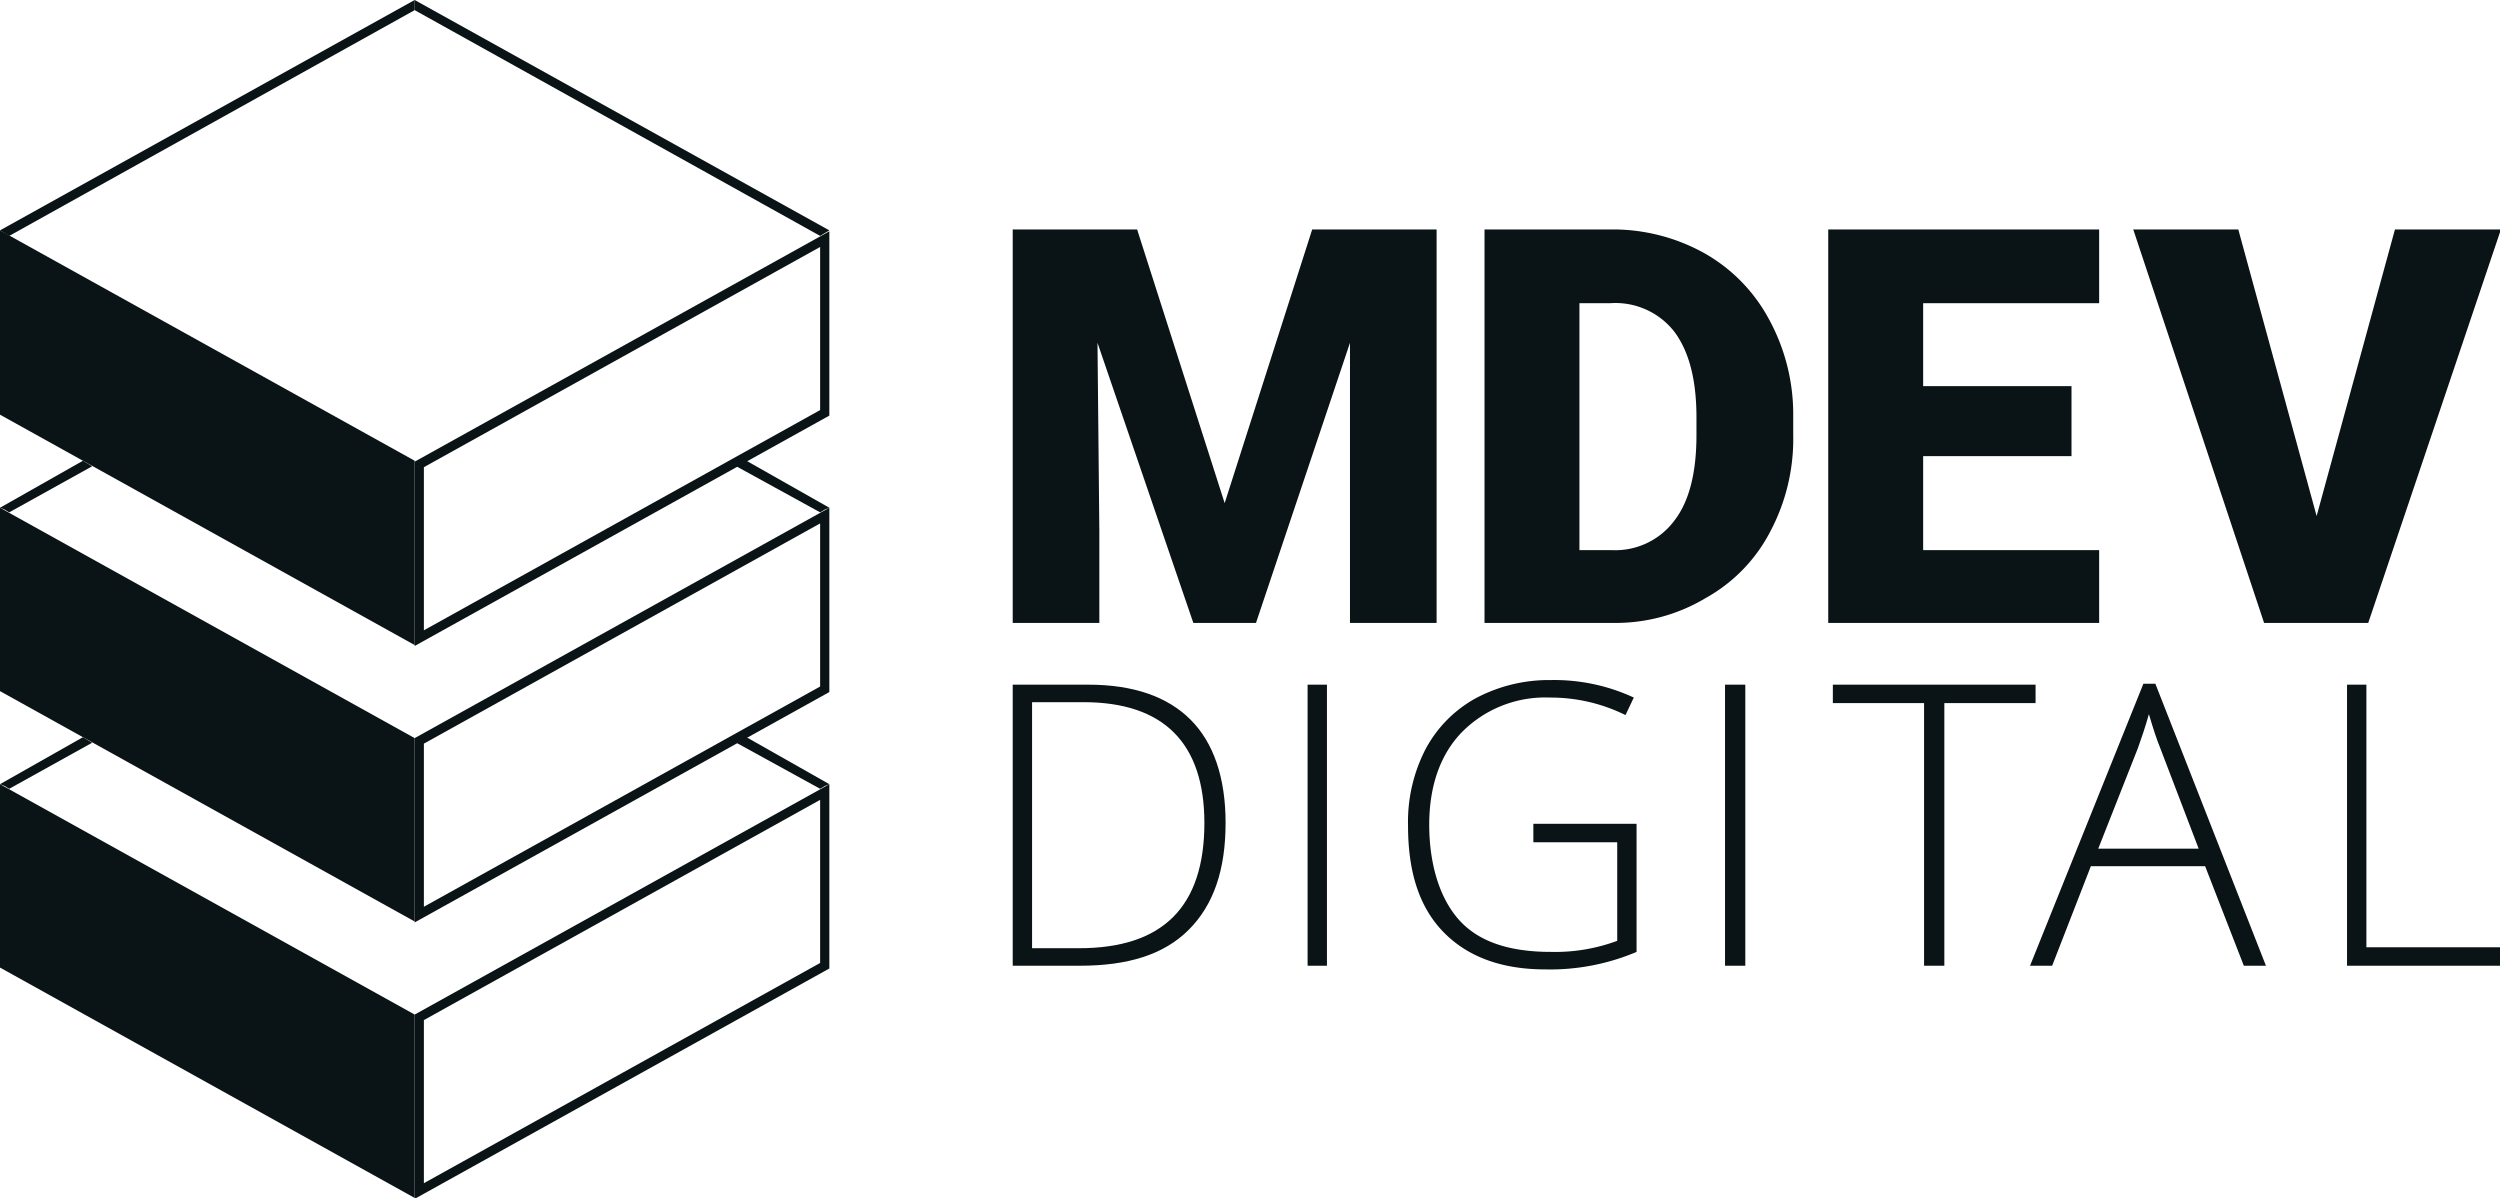 <svg xmlns="http://www.w3.org/2000/svg" viewBox="0 0 271.3 130"><defs><style>.cls-1{fill:#0a1315;}</style></defs><title>MDEV_RGB_Black</title><g id="Layer_1" data-name="Layer 1"><path class="cls-1" d="M153.4,96.4c0,5.1-1.3,8.9-4,11.6s-6.6,3.9-11.8,3.9h-7.3V81.4h8.2c4.9,0,8.6,1.3,11.1,3.8S153.4,91.5,153.4,96.4Zm-2.3,0c0-4.3-1.1-7.6-3.3-9.8s-5.5-3.3-9.8-3.3h-5.6V110h5.1C146.6,110,151.1,105.5,151.1,96.4Z" transform="translate(-20.4 -7.1)"/><path class="cls-1" d="M162.3,111.9V81.4h2.1v30.5Z" transform="translate(-20.4 -7.1)"/><path class="cls-1" d="M186.8,96.5H198v13.9a24,24,0,0,1-9.9,1.9c-4.8,0-8.5-1.4-11.1-4.1s-3.8-6.5-3.8-11.5a17.2,17.2,0,0,1,1.9-8.3,13.6,13.6,0,0,1,5.4-5.5,16.9,16.9,0,0,1,8.2-2,20.5,20.5,0,0,1,9,1.9l-.9,1.9a18.3,18.3,0,0,0-8.2-1.9,12.7,12.7,0,0,0-9.6,3.8c-2.3,2.4-3.5,5.8-3.5,10s1.1,8,3.3,10.4,5.6,3.4,9.9,3.4a19.4,19.4,0,0,0,7.2-1.2V98.5h-9.1Z" transform="translate(-20.4 -7.1)"/><path class="cls-1" d="M207.6,111.9V81.4h2.2v30.5Z" transform="translate(-20.4 -7.1)"/><path class="cls-1" d="M231.4,111.9h-2.2V83.4h-9.9v-2h22v2h-9.9Z" transform="translate(-20.4 -7.1)"/><path class="cls-1" d="M259.7,101.1H247.3l-4.2,10.8h-2.4L253,81.3h1.3l12,30.6h-2.4Zm-11.6-1.9H259l-4.2-11q-.5-1.2-1.2-3.6c-.4,1.4-.8,2.6-1.2,3.7Z" transform="translate(-20.4 -7.1)"/><path class="cls-1" d="M275.1,111.9V81.4h2.1v28.5h14.6v2Z" transform="translate(-20.4 -7.1)"/><path class="cls-1" d="M181.5,74.7V32h13.7a20.4,20.4,0,0,1,10.2,2.6,18,18,0,0,1,7,7.2A21.5,21.5,0,0,1,215,52.3v2a21.4,21.4,0,0,1-2.5,10.5,17.4,17.4,0,0,1-7,7.2,19,19,0,0,1-10,2.7ZM191.8,40V66.8h3.5a8,8,0,0,0,6.8-3.2q2.4-3.1,2.4-9.3V52.4q0-6.1-2.4-9.3a8.1,8.1,0,0,0-6.9-3.1Z" transform="translate(-20.4 -7.1)"/><path class="cls-1" d="M245.2,56.6H229.1V66.8h19.1v7.9H218.8V32h29.4v8H229.1v9h16.1Z" transform="translate(-20.4 -7.1)"/><path class="cls-1" d="M271.8,63.1,280.3,32h11.5L277.4,74.7H266.1L251.9,32h11.4Z" transform="translate(-20.4 -7.1)"/><path class="cls-1" d="M143.8,32l9.5,29.7L162.8,32h13.5V74.7h-9.4V44.3L156.7,74.7h-6.8L139.5,44.3l.2,20.4v10h-9.4V32Z" transform="translate(-20.4 -7.1)"/><polygon class="cls-1" points="0 25 0.5 25.3 1 25.6 45 1.1 45 0.6 45 0.6 45 0 0 25"/><polygon class="cls-1" points="0 55.1 0 75 45 100 45 80.1 0 55.1"/><polygon class="cls-1" points="0 85.1 0 105 45 130 45 110.1 0 85.1"/><polygon class="cls-1" points="9 50 0 55.1 0.5 55.3 1 55.6 10 50.6 9 50"/><polygon class="cls-1" points="9 80 0 85.1 0.5 85.3 1 85.6 10 80.6 9 80"/><polygon class="cls-1" points="0 25 0 45 45 70 45 50 0 25"/><polygon class="cls-1" points="45 0 45 0.6 45 0.6 45 1.1 89 25.6 89.5 25.3 90 25 45 0 45 0"/><path class="cls-1" d="M109.4,63.9V81.6l-43,23.9V87.8l43-23.9m1-1.7-45,25v20l45-25v-20Z" transform="translate(-20.4 -7.1)"/><path class="cls-1" d="M109.4,93.9v17.7l-43,23.9V117.8l43-23.9m1-1.7-45,25v20l45-25v-20Z" transform="translate(-20.4 -7.1)"/><polygon class="cls-1" points="81 50 79.9 50.6 89 55.6 89.5 55.3 90 55.1 81 50 81 50"/><polygon class="cls-1" points="81 80 79.9 80.6 89 85.6 89.5 85.3 90 85.1 81 80 81 80"/><path class="cls-1" d="M109.4,33.9V51.6l-43,23.9V57.8l43-23.9m1-1.7-45,25v20l45-25v-20Z" transform="translate(-20.4 -7.1)"/></g></svg>